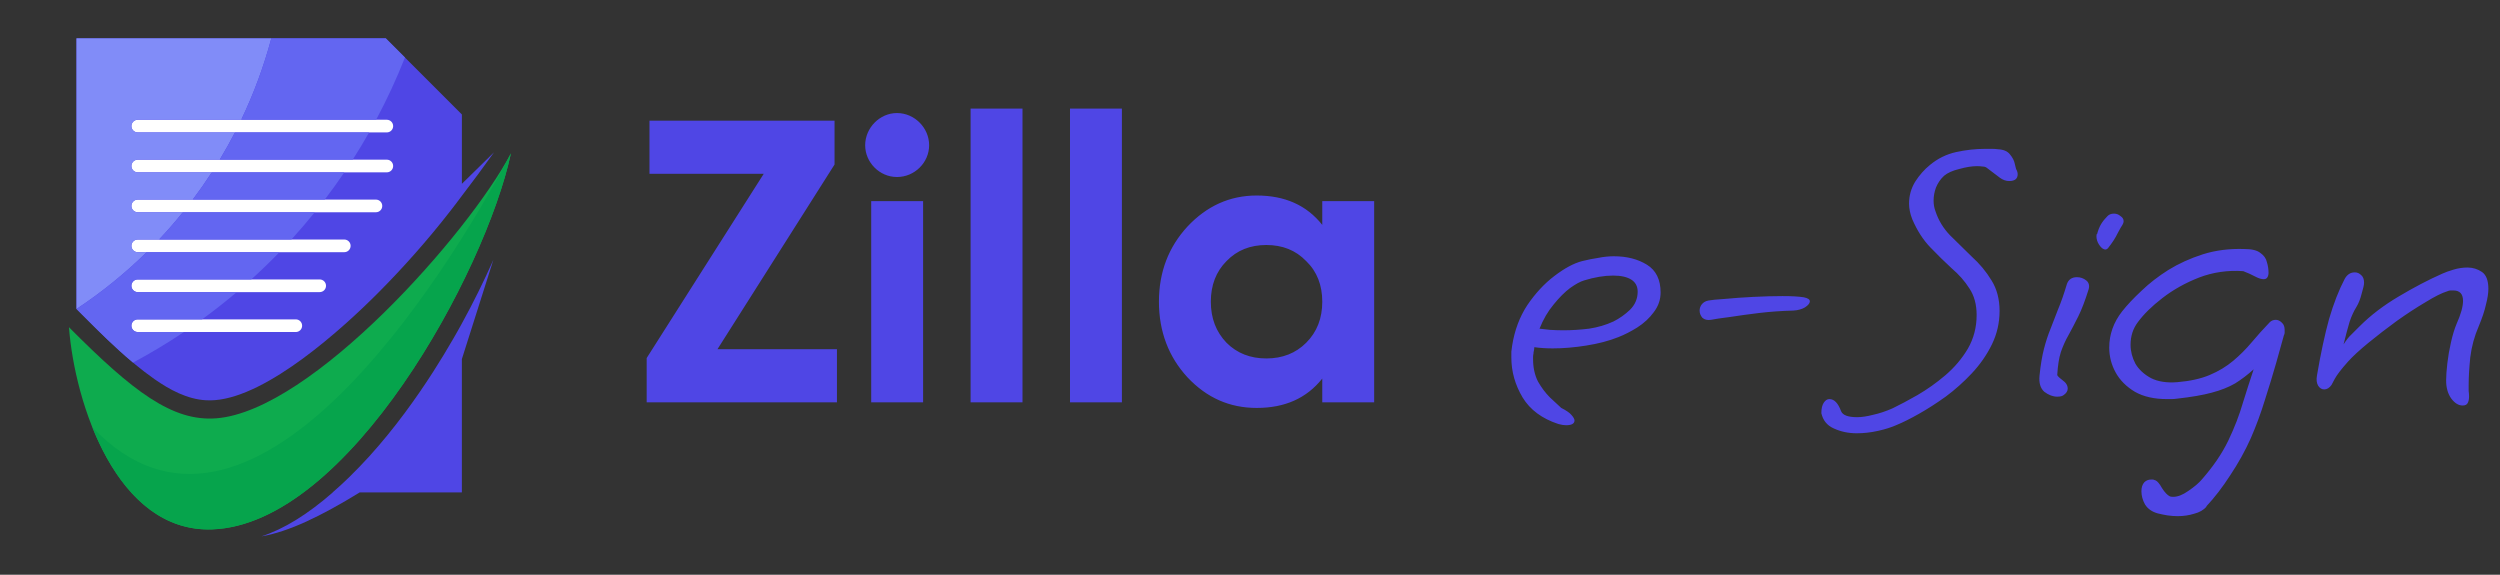 <svg width="174" height="40" viewBox="0 0 174 40" fill="none" xmlns="http://www.w3.org/2000/svg">
<rect x="0" y="0" width="174" height="40" fill="#333333" stroke="none"/>
<g clip-path="url(#clip0_112_234)">
<path fill-rule="evenodd" clip-rule="evenodd" d="M4.8 22.774C9.257 27.256 12.004 29.356 15.064 29.114C21.7 28.589 32.608 16.269 35.561 10.673C33.792 18.927 24.261 36.507 14.764 36.845C8.128 37.08 5.201 28.08 4.8 22.774Z" fill="#0EAB4E"/>
<path fill-rule="evenodd" clip-rule="evenodd" d="M25.731 31.73C25.237 32.271 24.75 32.776 24.27 33.245C23.904 33.599 23.53 33.943 23.148 34.273H23.159C21.41 35.804 19.753 36.824 18.189 37.333C20.093 37.011 22.344 35.926 25.032 34.273H32.146V24.992L34.336 18.09C33.669 19.596 32.938 21.071 32.146 22.514L32.136 22.533L32.07 22.651L32.069 22.654L32.058 22.673L32.029 22.726L32.002 22.774L31.999 22.779L31.969 22.832L31.94 22.886L31.935 22.894L31.91 22.938L31.881 22.991L31.868 23.014L31.866 23.018L31.8 23.134L31.791 23.15L31.761 23.203L31.733 23.254L31.732 23.256L31.671 23.361L31.664 23.373L31.611 23.466L31.596 23.493C31.139 24.289 30.662 25.074 30.167 25.848C28.995 27.68 27.488 29.785 25.73 31.73H25.731Z" fill="#4F46E5"/>
<path fill-rule="evenodd" clip-rule="evenodd" d="M14.964 27.85C18.659 27.558 23.822 22.89 26.329 20.371C28.074 18.618 29.733 16.744 31.256 14.795C31.552 14.416 31.851 14.027 32.147 13.627C32.911 12.631 33.657 11.622 34.385 10.599L32.147 12.793V7.968L26.849 2.667H5.323V21.504L5.697 21.88C7.239 23.43 8.951 25.129 10.745 26.383C11.804 27.122 13.015 27.782 14.33 27.858C14.541 27.87 14.753 27.867 14.964 27.85Z" fill="#4F46E5"/>
<path d="M9.586 8.335H26.923C27.166 8.335 27.363 8.532 27.363 8.776C27.363 9.019 27.166 9.216 26.923 9.216H9.586C9.343 9.216 9.146 9.019 9.146 8.776C9.146 8.532 9.343 8.335 9.586 8.335Z" fill="white"/>
<path d="M9.586 11.113H26.923C27.166 11.113 27.363 11.31 27.363 11.554C27.363 11.797 27.166 11.995 26.923 11.995H9.586C9.343 11.995 9.146 11.797 9.146 11.554C9.146 11.31 9.343 11.113 9.586 11.113Z" fill="white"/>
<path d="M9.586 13.892H26.165C26.408 13.892 26.605 14.089 26.605 14.333C26.605 14.576 26.408 14.773 26.165 14.773H9.586C9.343 14.773 9.146 14.576 9.146 14.333C9.146 14.089 9.343 13.892 9.586 13.892Z" fill="white"/>
<path d="M9.586 16.671H23.963C24.206 16.671 24.403 16.868 24.403 17.111C24.403 17.355 24.206 17.552 23.963 17.552H9.586C9.343 17.552 9.146 17.355 9.146 17.111C9.146 16.868 9.343 16.671 9.586 16.671Z" fill="white"/>
<path d="M9.586 19.449H22.251C22.494 19.449 22.691 19.646 22.691 19.89C22.691 20.133 22.494 20.331 22.251 20.331H9.586C9.343 20.331 9.146 20.133 9.146 19.89C9.146 19.646 9.343 19.449 9.586 19.449Z" fill="white"/>
<path d="M9.586 22.228H20.587C20.83 22.228 21.028 22.425 21.028 22.669C21.028 22.912 20.831 23.109 20.587 23.109H9.586C9.343 23.109 9.146 22.912 9.146 22.669C9.146 22.425 9.343 22.228 9.586 22.228Z" fill="white"/>
<path fill-rule="evenodd" clip-rule="evenodd" d="M6.421 29.725C7.966 33.593 10.653 36.991 14.764 36.844C24.261 36.507 33.791 18.927 35.561 10.672C30.875 19.554 17.259 41.162 6.421 29.725L6.421 29.725Z" fill="#06A44C"/>
<path fill-rule="evenodd" clip-rule="evenodd" d="M9.585 8.335H16.791C17.655 6.529 18.358 4.633 18.884 2.667H5.323V21.504L5.324 21.505C7.081 20.343 8.715 19.018 10.206 17.552H9.585C9.343 17.552 9.145 17.354 9.145 17.111C9.145 16.869 9.344 16.671 9.585 16.671H11.07C11.646 16.06 12.199 15.427 12.727 14.773H9.585C9.343 14.773 9.145 14.575 9.145 14.333C9.145 14.09 9.343 13.892 9.585 13.892H13.415C13.878 13.276 14.321 12.643 14.741 11.995H9.585C9.343 11.995 9.145 11.796 9.145 11.554C9.145 11.311 9.343 11.113 9.585 11.113H15.292C15.666 10.494 16.02 9.861 16.353 9.216H9.585C9.343 9.216 9.145 9.018 9.145 8.775C9.145 8.533 9.343 8.334 9.585 8.334V8.335Z" fill="#818CF8"/>
<path fill-rule="evenodd" clip-rule="evenodd" d="M16.792 8.335H26.178C26.926 6.938 27.596 5.492 28.184 4.002L26.849 2.667H18.884C18.359 4.634 17.656 6.529 16.791 8.335L16.792 8.335ZM19.45 17.552H10.206C8.715 19.018 7.081 20.343 5.325 21.505L5.698 21.88C6.807 22.995 8.005 24.188 9.258 25.236C10.477 24.585 11.659 23.875 12.801 23.109H9.586C9.343 23.109 9.145 22.911 9.145 22.669C9.145 22.426 9.343 22.228 9.586 22.228H14.063C14.893 21.625 15.699 20.992 16.48 20.331H9.586C9.343 20.331 9.145 20.132 9.145 19.89C9.145 19.647 9.343 19.449 9.586 19.449H17.486C18.162 18.838 18.816 18.206 19.45 17.552L19.45 17.552ZM21.909 14.773H12.727C12.2 15.427 11.647 16.06 11.07 16.671H20.279C20.841 16.055 21.384 15.422 21.909 14.773ZM23.966 11.995H14.742C14.322 12.643 13.879 13.276 13.415 13.892H22.601C23.073 13.273 23.529 12.641 23.966 11.995ZM25.692 9.216H16.353C16.02 9.861 15.666 10.494 15.293 11.113H24.547C24.945 10.492 25.327 9.859 25.692 9.216Z" fill="#6366F1"/>
</g>
<path d="M58.084 11.452L49.936 24.304H58.252V28H45.008V24.92L53.156 12.096H45.204V8.4H58.084V11.452ZM62.428 12.32C61.224 12.32 60.216 11.312 60.216 10.108C60.216 8.904 61.224 7.868 62.428 7.868C63.66 7.868 64.668 8.904 64.668 10.108C64.668 11.312 63.66 12.32 62.428 12.32ZM64.248 28H60.636V14H64.248V28ZM71.166 28H67.554V7.56H71.166V28ZM78.084 28H74.472V7.56H78.084V28ZM92.03 15.652V14H95.642V28H92.03V26.348C90.938 27.72 89.426 28.392 87.466 28.392C85.59 28.392 83.994 27.692 82.65 26.264C81.334 24.836 80.662 23.072 80.662 21C80.662 18.928 81.334 17.192 82.65 15.764C83.994 14.336 85.59 13.608 87.466 13.608C89.426 13.608 90.938 14.28 92.03 15.652ZM85.366 23.856C86.094 24.584 87.018 24.948 88.138 24.948C89.258 24.948 90.182 24.584 90.91 23.856C91.666 23.1 92.03 22.148 92.03 21C92.03 19.852 91.666 18.9 90.91 18.172C90.182 17.416 89.258 17.052 88.138 17.052C87.018 17.052 86.094 17.416 85.366 18.172C84.638 18.9 84.274 19.852 84.274 21C84.274 22.148 84.638 23.1 85.366 23.856ZM108.998 29.596C108.848 29.596 108.671 29.568 108.466 29.512C107.327 29.139 106.496 28.523 105.974 27.664C105.451 26.787 105.19 25.863 105.19 24.892C105.19 24.743 105.19 24.603 105.19 24.472C105.208 24.323 105.227 24.183 105.246 24.052C105.414 22.988 105.768 22.045 106.31 21.224C106.87 20.403 107.495 19.731 108.186 19.208C108.895 18.667 109.539 18.321 110.118 18.172C110.491 18.079 110.864 18.004 111.238 17.948C111.611 17.873 111.975 17.836 112.33 17.836C113.226 17.836 113.991 18.032 114.626 18.424C115.26 18.816 115.578 19.46 115.578 20.356C115.578 20.86 115.419 21.317 115.102 21.728C114.803 22.139 114.42 22.493 113.954 22.792C113.506 23.072 113.067 23.296 112.638 23.464C111.984 23.725 111.238 23.921 110.398 24.052C109.576 24.183 108.802 24.248 108.074 24.248C107.607 24.248 107.178 24.22 106.786 24.164V24.192C106.786 24.267 106.776 24.341 106.758 24.416C106.739 24.472 106.73 24.537 106.73 24.612C106.711 24.687 106.702 24.761 106.702 24.836C106.702 24.892 106.702 24.948 106.702 25.004C106.702 25.583 106.814 26.096 107.038 26.544C107.28 26.973 107.56 27.347 107.878 27.664C108.195 27.963 108.456 28.205 108.662 28.392C108.998 28.56 109.231 28.719 109.362 28.868C109.511 29.036 109.586 29.167 109.586 29.26C109.586 29.484 109.39 29.596 108.998 29.596ZM108.83 22.988C109.39 22.988 109.978 22.951 110.594 22.876C111.21 22.783 111.779 22.615 112.302 22.372C112.712 22.167 113.095 21.896 113.45 21.56C113.804 21.205 113.982 20.785 113.982 20.3C113.982 19.927 113.832 19.647 113.534 19.46C113.235 19.273 112.815 19.18 112.274 19.18C111.658 19.18 110.986 19.292 110.258 19.516C109.996 19.591 109.67 19.768 109.278 20.048C108.904 20.328 108.522 20.711 108.13 21.196C107.738 21.663 107.411 22.223 107.15 22.876C107.374 22.895 107.626 22.923 107.906 22.96C108.204 22.979 108.512 22.988 108.83 22.988ZM119.077 22.26C118.834 22.297 118.638 22.251 118.489 22.12C118.358 21.971 118.293 21.803 118.293 21.616C118.293 21.467 118.339 21.327 118.433 21.196C118.545 21.047 118.703 20.953 118.909 20.916C119.095 20.879 119.478 20.841 120.057 20.804C120.635 20.748 121.289 20.701 122.017 20.664C122.763 20.627 123.445 20.608 124.061 20.608C124.714 20.608 125.209 20.636 125.545 20.692C125.825 20.748 125.965 20.841 125.965 20.972C125.965 21.103 125.853 21.243 125.629 21.392C125.405 21.523 125.134 21.597 124.817 21.616C124.014 21.635 123.221 21.691 122.437 21.784C121.671 21.877 120.99 21.971 120.393 22.064C119.795 22.139 119.357 22.204 119.077 22.26ZM129.23 30.156C128.651 30.156 128.119 30.044 127.634 29.82C127.167 29.615 126.878 29.26 126.766 28.756C126.766 28.439 126.822 28.196 126.934 28.028C127.046 27.86 127.176 27.776 127.326 27.776C127.662 27.776 127.932 28.056 128.138 28.616C128.25 28.896 128.623 29.036 129.258 29.036C129.575 29.036 129.948 28.98 130.378 28.868C130.807 28.775 131.255 28.625 131.722 28.42C132.226 28.177 132.804 27.869 133.458 27.496C134.13 27.104 134.774 26.647 135.39 26.124C136.024 25.583 136.547 24.967 136.958 24.276C137.368 23.567 137.574 22.783 137.574 21.924C137.574 21.196 137.406 20.58 137.07 20.076C136.752 19.572 136.342 19.105 135.838 18.676C135.352 18.228 134.858 17.743 134.354 17.22C133.85 16.697 133.43 16.044 133.094 15.26C133.019 15.073 132.963 14.887 132.926 14.7C132.888 14.513 132.87 14.336 132.87 14.168C132.87 13.627 133.01 13.123 133.29 12.656C133.588 12.189 133.934 11.797 134.326 11.48C134.867 11.032 135.474 10.733 136.146 10.584C136.818 10.435 137.499 10.36 138.19 10.36C138.339 10.36 138.488 10.36 138.638 10.36C138.787 10.36 138.927 10.369 139.058 10.388C139.45 10.407 139.73 10.528 139.898 10.752C140.084 10.976 140.196 11.2 140.234 11.424C140.29 11.629 140.318 11.741 140.318 11.76C140.392 11.891 140.43 12.012 140.43 12.124C140.43 12.441 140.234 12.6 139.842 12.6C139.618 12.6 139.403 12.525 139.198 12.376L138.274 11.676C138.199 11.62 138.106 11.592 137.994 11.592C137.882 11.573 137.751 11.564 137.602 11.564C137.247 11.564 136.836 11.629 136.37 11.76C135.903 11.872 135.548 12.031 135.306 12.236C135.063 12.46 134.876 12.731 134.746 13.048C134.634 13.347 134.578 13.655 134.578 13.972C134.578 14.233 134.624 14.485 134.718 14.728C134.923 15.344 135.259 15.895 135.726 16.38C136.211 16.865 136.715 17.36 137.238 17.864C137.779 18.349 138.236 18.9 138.61 19.516C138.983 20.113 139.17 20.823 139.17 21.644C139.17 22.465 138.992 23.24 138.638 23.968C138.283 24.696 137.816 25.368 137.238 25.984C136.678 26.581 136.071 27.123 135.418 27.608C134.764 28.075 134.139 28.476 133.542 28.812C132.944 29.148 132.44 29.4 132.03 29.568C131.656 29.736 131.218 29.876 130.714 29.988C130.21 30.1 129.715 30.156 129.23 30.156ZM146.713 17.276C146.619 17.388 146.498 17.397 146.349 17.304C146.218 17.211 146.106 17.071 146.013 16.884C145.919 16.679 145.891 16.483 145.929 16.296H145.957C146.031 16.016 146.125 15.783 146.237 15.596C146.349 15.409 146.498 15.223 146.685 15.036C146.797 14.924 146.946 14.868 147.133 14.868C147.301 14.868 147.45 14.924 147.581 15.036C147.73 15.129 147.805 15.251 147.805 15.4C147.805 15.475 147.777 15.559 147.721 15.652C147.665 15.727 147.553 15.923 147.385 16.24C147.235 16.557 147.011 16.903 146.713 17.276ZM143.185 27.608C142.886 27.608 142.587 27.496 142.289 27.272C142.009 27.029 141.897 26.647 141.953 26.124C142.027 25.396 142.13 24.78 142.261 24.276C142.391 23.772 142.541 23.315 142.709 22.904C142.877 22.475 143.054 22.017 143.241 21.532C143.446 21.047 143.651 20.459 143.857 19.768C143.969 19.451 144.202 19.292 144.557 19.292C144.799 19.292 145.014 19.367 145.201 19.516C145.387 19.665 145.443 19.871 145.369 20.132C145.126 20.916 144.883 21.551 144.641 22.036C144.398 22.521 144.174 22.951 143.969 23.324C143.763 23.679 143.586 24.071 143.437 24.5C143.306 24.911 143.222 25.443 143.185 26.096C143.185 26.152 143.306 26.273 143.549 26.46C143.791 26.628 143.913 26.824 143.913 27.048C143.913 27.216 143.819 27.365 143.633 27.496C143.539 27.571 143.39 27.608 143.185 27.608ZM151.563 35.924C151.32 35.924 151.078 35.905 150.835 35.868C150.611 35.831 150.387 35.784 150.163 35.728C149.771 35.616 149.482 35.411 149.295 35.112C149.127 34.813 149.043 34.505 149.043 34.188C149.043 33.927 149.108 33.721 149.239 33.572C149.37 33.441 149.528 33.376 149.715 33.376C149.771 33.376 149.818 33.376 149.855 33.376C149.911 33.395 149.967 33.413 150.023 33.432C150.154 33.488 150.303 33.665 150.471 33.964C150.658 34.263 150.844 34.459 151.031 34.552C151.087 34.571 151.162 34.58 151.255 34.58C151.572 34.58 151.927 34.44 152.319 34.16C152.73 33.88 153.038 33.619 153.243 33.376C154.046 32.461 154.662 31.556 155.091 30.66C155.52 29.764 155.856 28.896 156.099 28.056C156.36 27.216 156.612 26.432 156.855 25.704C156.444 26.077 156.015 26.404 155.567 26.684C155.119 26.945 154.578 27.16 153.943 27.328C153.327 27.496 152.515 27.636 151.507 27.748C151.376 27.767 151.255 27.776 151.143 27.776C151.031 27.776 150.919 27.776 150.807 27.776C149.93 27.776 149.192 27.608 148.595 27.272C147.998 26.917 147.55 26.469 147.251 25.928C146.952 25.387 146.803 24.808 146.803 24.192C146.803 23.277 147.102 22.437 147.699 21.672C148.054 21.224 148.502 20.748 149.043 20.244C149.584 19.721 150.21 19.236 150.919 18.788C151.647 18.34 152.45 17.976 153.327 17.696C154.223 17.416 155.184 17.295 156.211 17.332C156.734 17.332 157.107 17.425 157.331 17.612C157.574 17.78 157.723 17.995 157.779 18.256C157.854 18.499 157.891 18.751 157.891 19.012C157.872 19.292 157.76 19.432 157.555 19.432C157.387 19.432 157.182 19.367 156.939 19.236C156.696 19.105 156.426 18.984 156.127 18.872C155.044 18.797 154.018 18.947 153.047 19.32C152.095 19.693 151.246 20.169 150.499 20.748C149.771 21.308 149.202 21.868 148.791 22.428C148.455 22.876 148.287 23.399 148.287 23.996C148.287 24.444 148.399 24.883 148.623 25.312C148.866 25.723 149.23 26.059 149.715 26.32C150.2 26.563 150.807 26.656 151.535 26.6C152.431 26.525 153.187 26.357 153.803 26.096C154.419 25.835 154.96 25.508 155.427 25.116C155.894 24.724 156.323 24.295 156.715 23.828C157.107 23.361 157.527 22.895 157.975 22.428C158.087 22.316 158.227 22.26 158.395 22.26C158.544 22.26 158.684 22.325 158.815 22.456C158.946 22.568 159.011 22.736 159.011 22.96C159.011 23.016 159.011 23.081 159.011 23.156C159.011 23.212 158.992 23.277 158.955 23.352C158.824 23.819 158.647 24.453 158.423 25.256C158.199 26.04 157.938 26.899 157.639 27.832C157.359 28.747 157.032 29.633 156.659 30.492C156.267 31.369 155.791 32.228 155.231 33.068C154.69 33.908 154.13 34.636 153.551 35.252H153.579C153.374 35.495 153.084 35.663 152.711 35.756C152.356 35.868 151.974 35.924 151.563 35.924ZM171.399 28.224C171.119 28.224 170.858 28.065 170.615 27.748C170.372 27.412 170.251 26.992 170.251 26.488C170.251 26.171 170.279 25.769 170.335 25.284C170.391 24.799 170.475 24.313 170.587 23.828C170.699 23.324 170.83 22.895 170.979 22.54C171.278 21.868 171.427 21.336 171.427 20.944C171.427 20.459 171.203 20.216 170.755 20.216C170.699 20.216 170.634 20.216 170.559 20.216C170.484 20.216 170.41 20.235 170.335 20.272C169.962 20.384 169.458 20.636 168.823 21.028C168.188 21.401 167.516 21.84 166.807 22.344C166.116 22.848 165.463 23.352 164.847 23.856C164.231 24.36 163.755 24.799 163.419 25.172C162.952 25.695 162.644 26.096 162.495 26.376C162.346 26.656 162.271 26.796 162.271 26.796C162.122 27.001 161.954 27.104 161.767 27.104C161.599 27.104 161.459 27.02 161.347 26.852C161.235 26.665 161.207 26.423 161.263 26.124C161.524 24.593 161.804 23.287 162.103 22.204C162.42 21.121 162.784 20.188 163.195 19.404C163.363 19.105 163.596 18.956 163.895 18.956C164.063 18.956 164.212 19.021 164.343 19.152C164.474 19.264 164.539 19.441 164.539 19.684C164.539 19.815 164.483 20.067 164.371 20.44C164.278 20.813 164.156 21.121 164.007 21.364C163.82 21.663 163.662 22.008 163.531 22.4C163.419 22.773 163.279 23.296 163.111 23.968C163.316 23.651 163.494 23.427 163.643 23.296C163.792 23.147 163.988 22.951 164.231 22.708C164.996 21.943 165.902 21.252 166.947 20.636C168.011 20.001 169.028 19.469 169.999 19.04C170.204 18.947 170.466 18.853 170.783 18.76C171.1 18.667 171.418 18.62 171.735 18.62C172.108 18.62 172.444 18.723 172.743 18.928C173.042 19.133 173.191 19.525 173.191 20.104C173.191 20.403 173.135 20.767 173.023 21.196C172.93 21.625 172.762 22.129 172.519 22.708C172.22 23.399 172.024 24.117 171.931 24.864C171.856 25.611 171.819 26.245 171.819 26.768C171.819 26.917 171.819 27.067 171.819 27.216C171.838 27.347 171.847 27.468 171.847 27.58C171.847 27.767 171.819 27.916 171.763 28.028C171.707 28.159 171.586 28.224 171.399 28.224Z" fill="#4F46E5"/>
<defs>
<clipPath id="clip0_112_234">
<rect width="30.761" height="34.667" fill="white" transform="translate(4.8 2.667)"/>
</clipPath>
</defs>
</svg>
